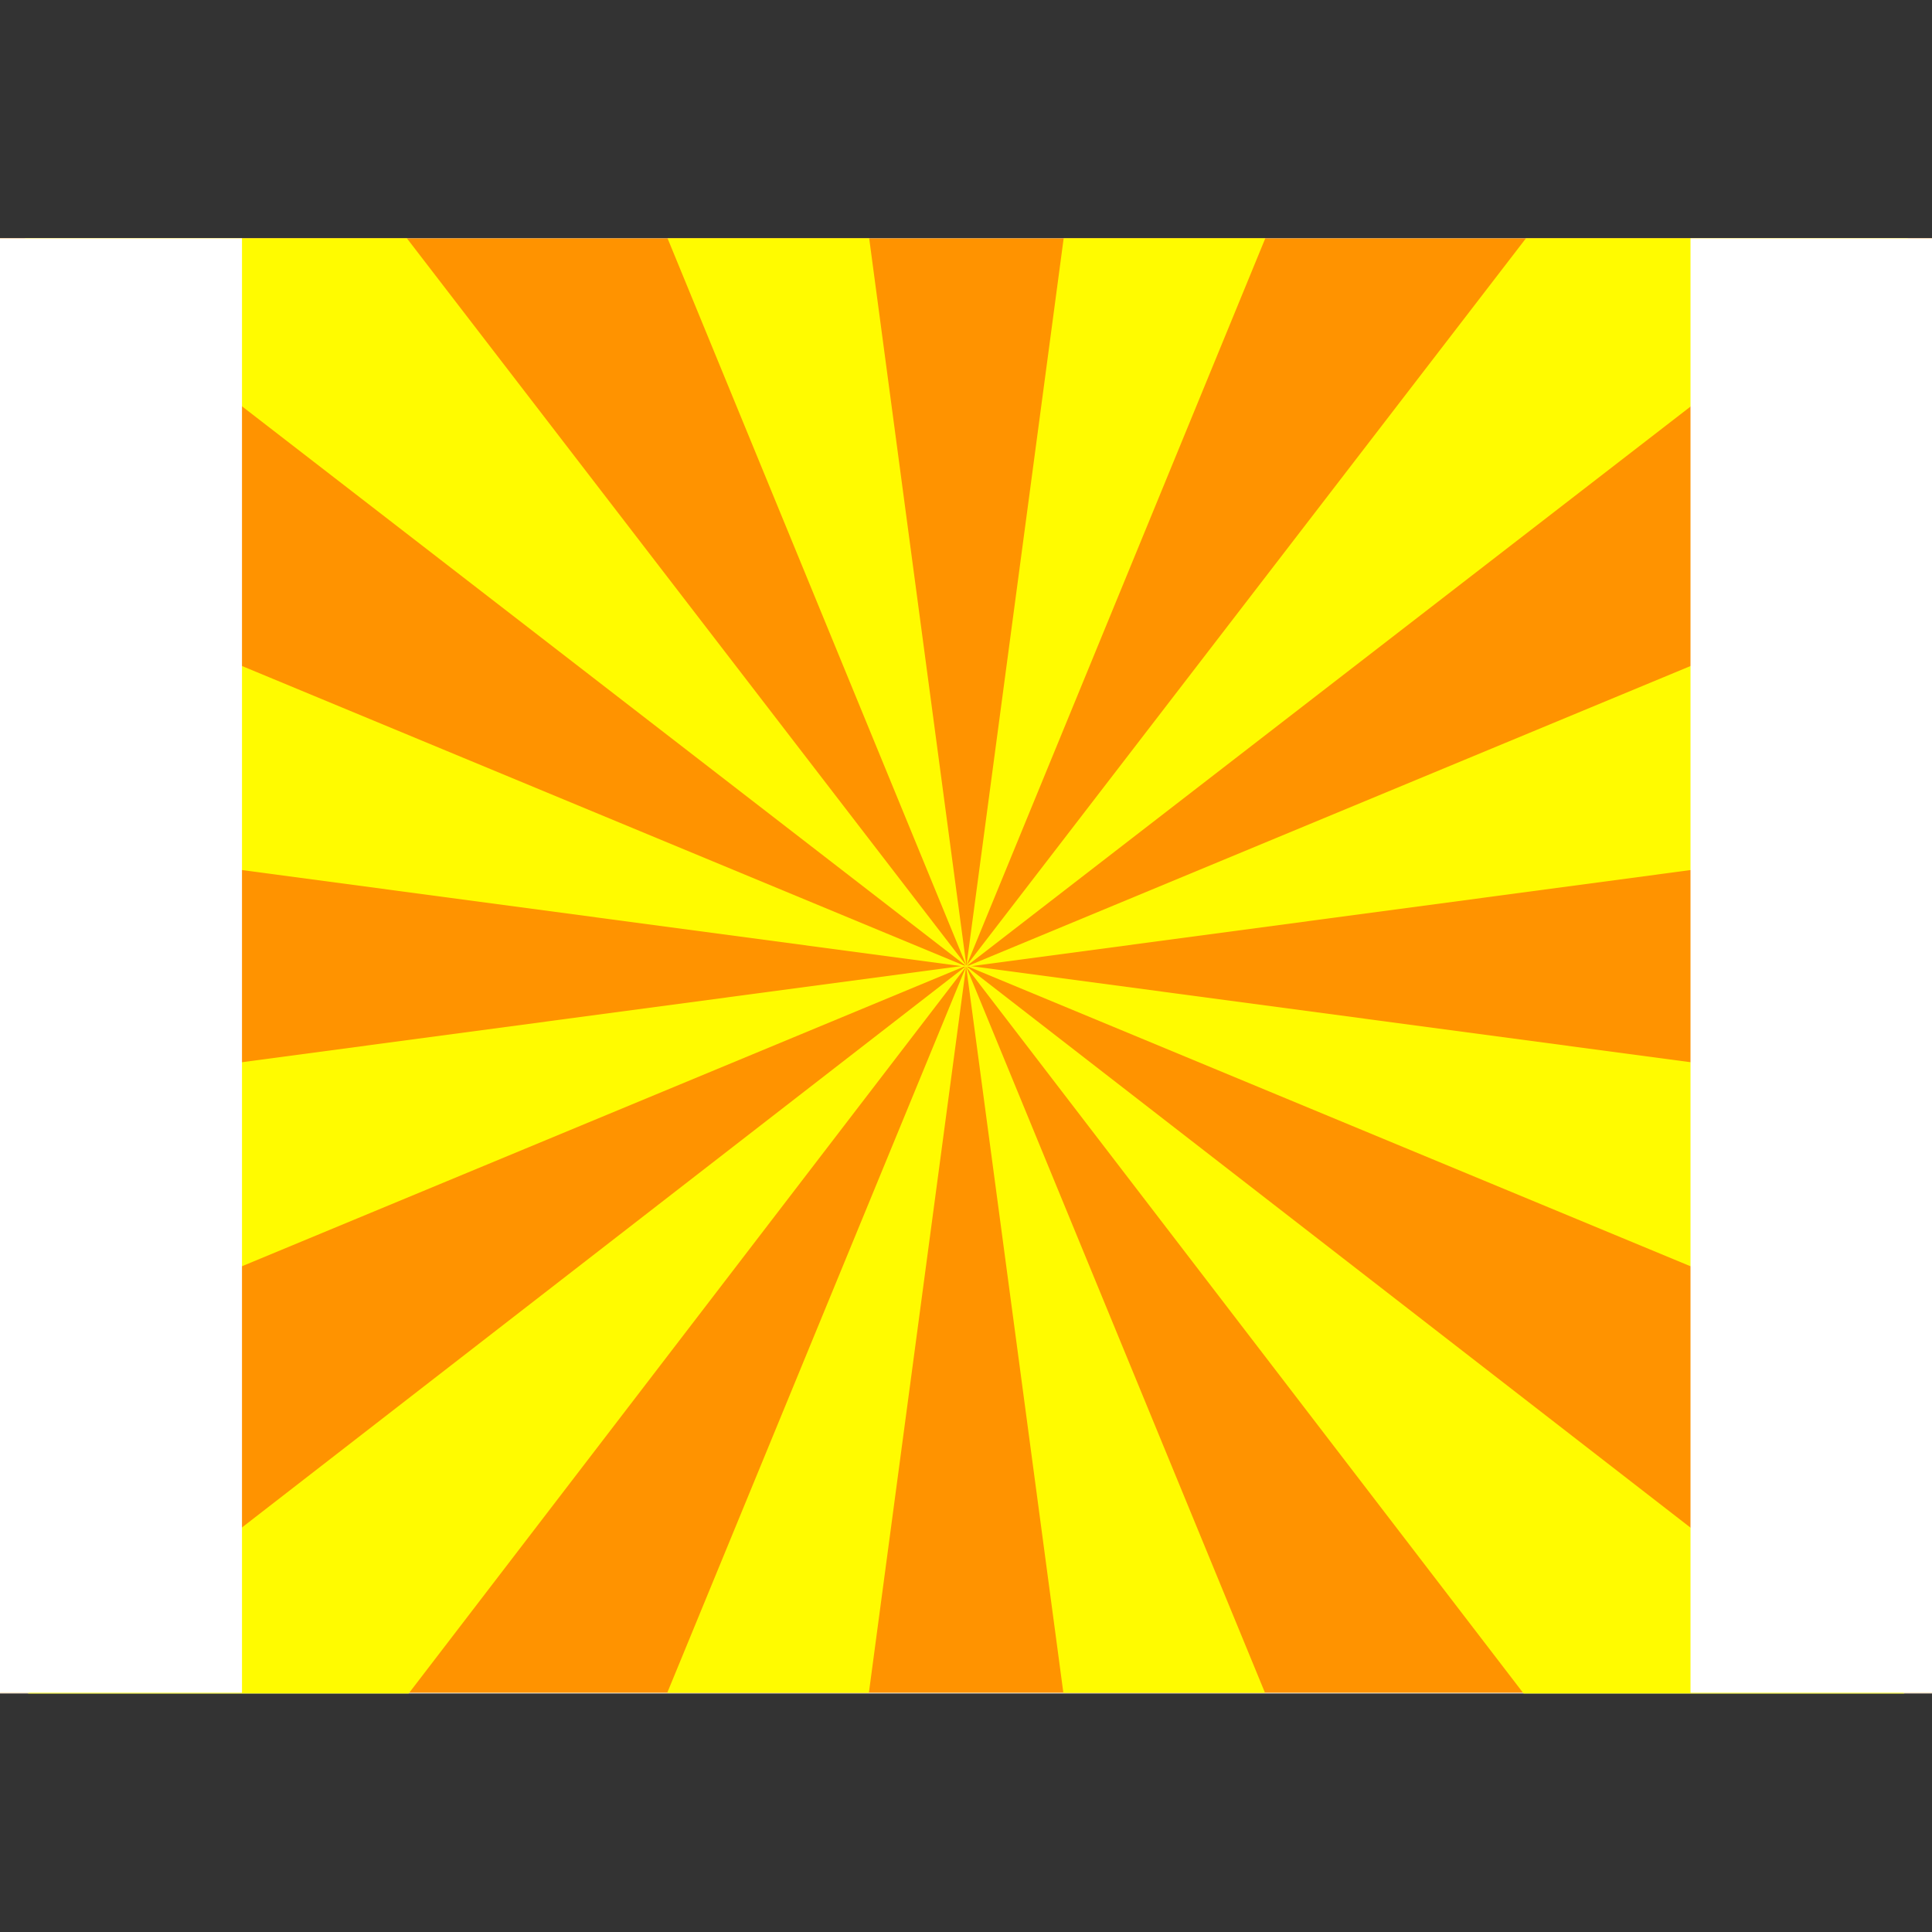 <?xml version="1.0" encoding="UTF-8" standalone="no"?>
<!-- Created with Inkscape (http://www.inkscape.org/) -->

<svg
   xmlns:dc="http://purl.org/dc/elements/1.1/"
   xmlns:cc="http://creativecommons.org/ns#"
   xmlns:rdf="http://www.w3.org/1999/02/22-rdf-syntax-ns#"
   xmlns:svg="http://www.w3.org/2000/svg"
   xmlns="http://www.w3.org/2000/svg"
   xmlns:sodipodi="http://sodipodi.sourceforge.net/DTD/sodipodi-0.dtd"
   xmlns:inkscape="http://www.inkscape.org/namespaces/inkscape"
   id="svg4087"
   version="1.1"
   inkscape:version="0.91 r13725"
   xml:space="preserve"
   width="708.661"
   height="708.661"
   viewBox="0 0 708.661 708.661"
   sodipodi:docname="loklak_background_yellow.svg"><rect x="0" y="0" width="708.661" height="708.661" fill="#333333" stroke="none"/><defs
     id="defs4091"><clipPath
       clipPathUnits="userSpaceOnUse"
       id="clipPath4103"><path
         d="m 0,70 566.929,0 0,427 L 0,497 0,70 Z"
         id="path4105"
         inkscape:connector-curvature="0" /></clipPath></defs><sodipodi:namedview
     pagecolor="#ffffff"
     bordercolor="#666666"
     borderopacity="1"
     objecttolerance="10"
     gridtolerance="10"
     guidetolerance="10"
     inkscape:pageopacity="0"
     inkscape:pageshadow="2"
     inkscape:window-width="727"
     inkscape:window-height="480"
     id="namedview4089"
     showgrid="false"
     inkscape:zoom="0.33302224"
     inkscape:cx="354.33069"
     inkscape:cy="354.33069"
     inkscape:window-x="125"
     inkscape:window-y="0"
     inkscape:window-maximized="0"
     inkscape:current-layer="g4095" /><g
     id="g4095"
     inkscape:groupmode="layer"
     inkscape:label="loklak_background_yellow"
     transform="matrix(1.25,0,0,-1.25,0,708.661)"><g
       id="g4097" /><g
       id="g4099"><g
         id="g4101"
         clip-path="url(#clipPath4103)"><path
           d="m 0,497 567.071,0 0,-427.807 L 0,69.193 0,497 Z"
           style="fill:#ffffff;fill-opacity:1;fill-rule:nonzero;stroke:none"
           id="path4107"
           inkscape:connector-curvature="0" /><path
           d="m 0,497 567.071,0 0,-426.802 L 0,70.198 0,497 Z"
           style="fill:#ff9300;fill-opacity:1;fill-rule:nonzero;stroke:none"
           id="path4109"
           inkscape:connector-curvature="0" /><path
           d="M 283.579,283.55 255.054,497 l -59.168,0 87.693,-213.45 z"
           style="fill:#fffb00;fill-opacity:1;fill-rule:nonzero;stroke:none"
           id="path4111"
           inkscape:connector-curvature="0" /><path
           d="M 283.869,283.187 0,400.955 0,321.106 283.869,283.187 Z"
           style="fill:#fffb00;fill-opacity:1;fill-rule:nonzero;stroke:none"
           id="path4113"
           inkscape:connector-curvature="0" /><path
           d="M 283.869,283.187 119.398,497 7.224,497 283.869,283.187 Z"
           style="fill:#fffb00;fill-opacity:1;fill-rule:nonzero;stroke:none"
           id="path4115"
           inkscape:connector-curvature="0" /><path
           d="M 283.598,283.55 312.123,497 371.291,497 283.598,283.55 Z"
           style="fill:#fffb00;fill-opacity:1;fill-rule:nonzero;stroke:none"
           id="path4117"
           inkscape:connector-curvature="0" /><path
           d="m 283.308,283.187 283.763,117.768 0,-79.849 -283.763,-37.919 z"
           style="fill:#fffb00;fill-opacity:1;fill-rule:nonzero;stroke:none"
           id="path4119"
           inkscape:connector-curvature="0" /><path
           d="M 283.308,283.187 447.779,497 559.953,497 283.308,283.187 Z"
           style="fill:#fffb00;fill-opacity:1;fill-rule:nonzero;stroke:none"
           id="path4121"
           inkscape:connector-curvature="0" /><path
           d="M 283.491,283.3 254.966,70.198 l -59.168,0 87.693,213.103 z"
           style="fill:#fffb00;fill-opacity:1;fill-rule:nonzero;stroke:none"
           id="path4123"
           inkscape:connector-curvature="0" /><path
           d="M 283.781,283.663 0,165.895 l 0,79.849 283.781,37.919 z"
           style="fill:#fffb00;fill-opacity:1;fill-rule:nonzero;stroke:none"
           id="path4125"
           inkscape:connector-curvature="0" /><path
           d="M 283.781,283.663 119.31,69.193 7.136,69.193 283.781,283.663 Z"
           style="fill:#fffb00;fill-opacity:1;fill-rule:nonzero;stroke:none"
           id="path4127"
           inkscape:connector-curvature="0" /><path
           d="m 283.509,283.3 28.525,-213.103 59.168,0 -87.693,213.103 z"
           style="fill:#fffb00;fill-opacity:1;fill-rule:nonzero;stroke:none"
           id="path4129"
           inkscape:connector-curvature="0" /><path
           d="m 283.219,283.663 283.851,-117.768 0,79.849 -283.851,37.919 z"
           style="fill:#fffb00;fill-opacity:1;fill-rule:nonzero;stroke:none"
           id="path4131"
           inkscape:connector-curvature="0" /><path
           d="m 283.219,283.663 164.471,-214.469 112.174,0 -276.645,214.469 z"
           style="fill:#fffb00;fill-opacity:1;fill-rule:nonzero;stroke:none"
           id="path4133"
           inkscape:connector-curvature="0" /><path
           d="m 0,497 71.009,0 0,-426.802 L 0,70.198 0,497 Z"
           style="fill:#ffffff;fill-opacity:1;fill-rule:nonzero;stroke:none"
           id="path4135"
           inkscape:connector-curvature="0" /><path
           d="m 496.062,497 71.009,0 0,-426.802 -71.009,0 0,426.802 z"
           style="fill:#ffffff;fill-opacity:1;fill-rule:nonzero;stroke:none"
           id="path4137"
           inkscape:connector-curvature="0" /></g></g></g></svg>